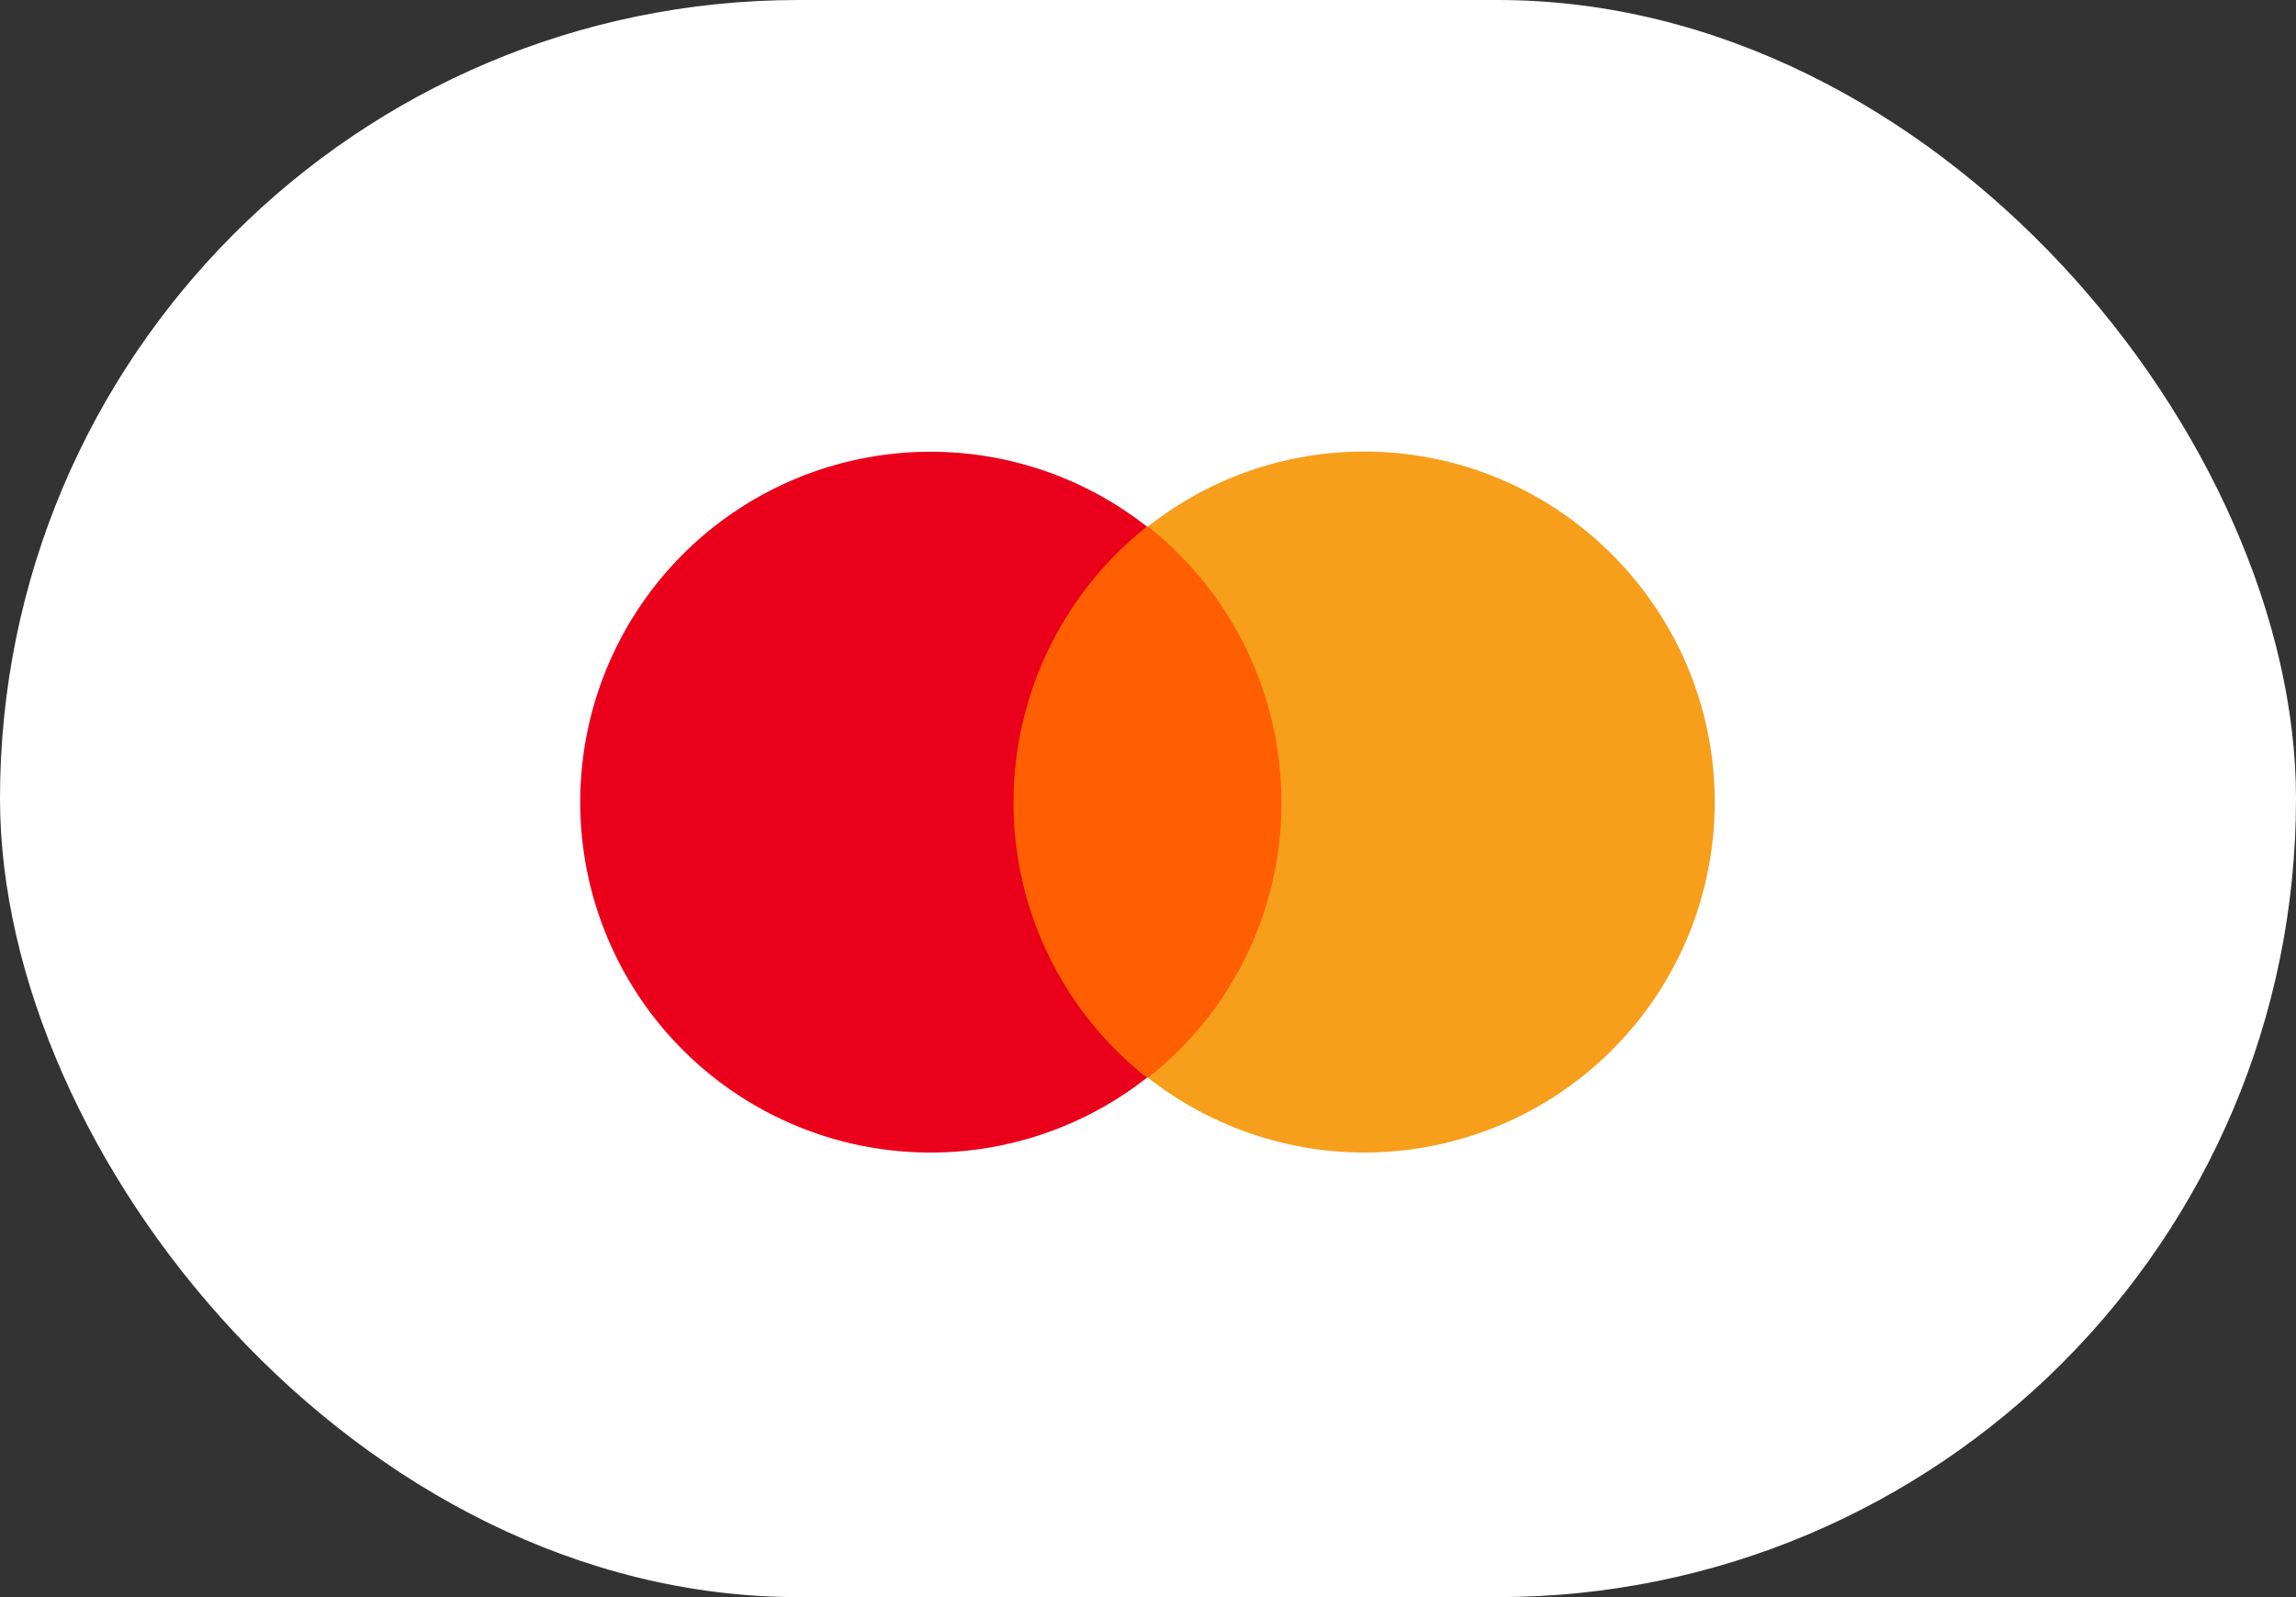 <svg width="46" height="32" viewBox="0 0 46 32" fill="none" xmlns="http://www.w3.org/2000/svg"><rect x="0" y="0" width="46" height="32" fill="#333333" stroke="none"/><rect width="46" height="32" rx="16" fill="#fff"/><g clip-path="url(#a)"><path d="M19.918 10.552h6.145v11.041h-6.145V10.552Z" fill="#FF5F00"/><path d="M20.306 16.072a7.042 7.042 0 0 1 2.673-5.521 7.018 7.018 0 0 0-11.354 5.52 7.018 7.018 0 0 0 11.354 5.522 7.013 7.013 0 0 1-2.673-5.521Z" fill="#EB001B"/><path d="M34.354 16.072A7.018 7.018 0 0 1 23 21.592a6.983 6.983 0 0 0 2.673-5.52A7.042 7.042 0 0 0 23 10.55a6.98 6.98 0 0 1 4.33-1.502c3.883 0 7.024 3.16 7.024 7.023Z" fill="#F79E1B"/></g><defs><clipPath id="a"><path fill="#fff" d="M11 8.421h24v15.158H11z"/></clipPath></defs></svg>